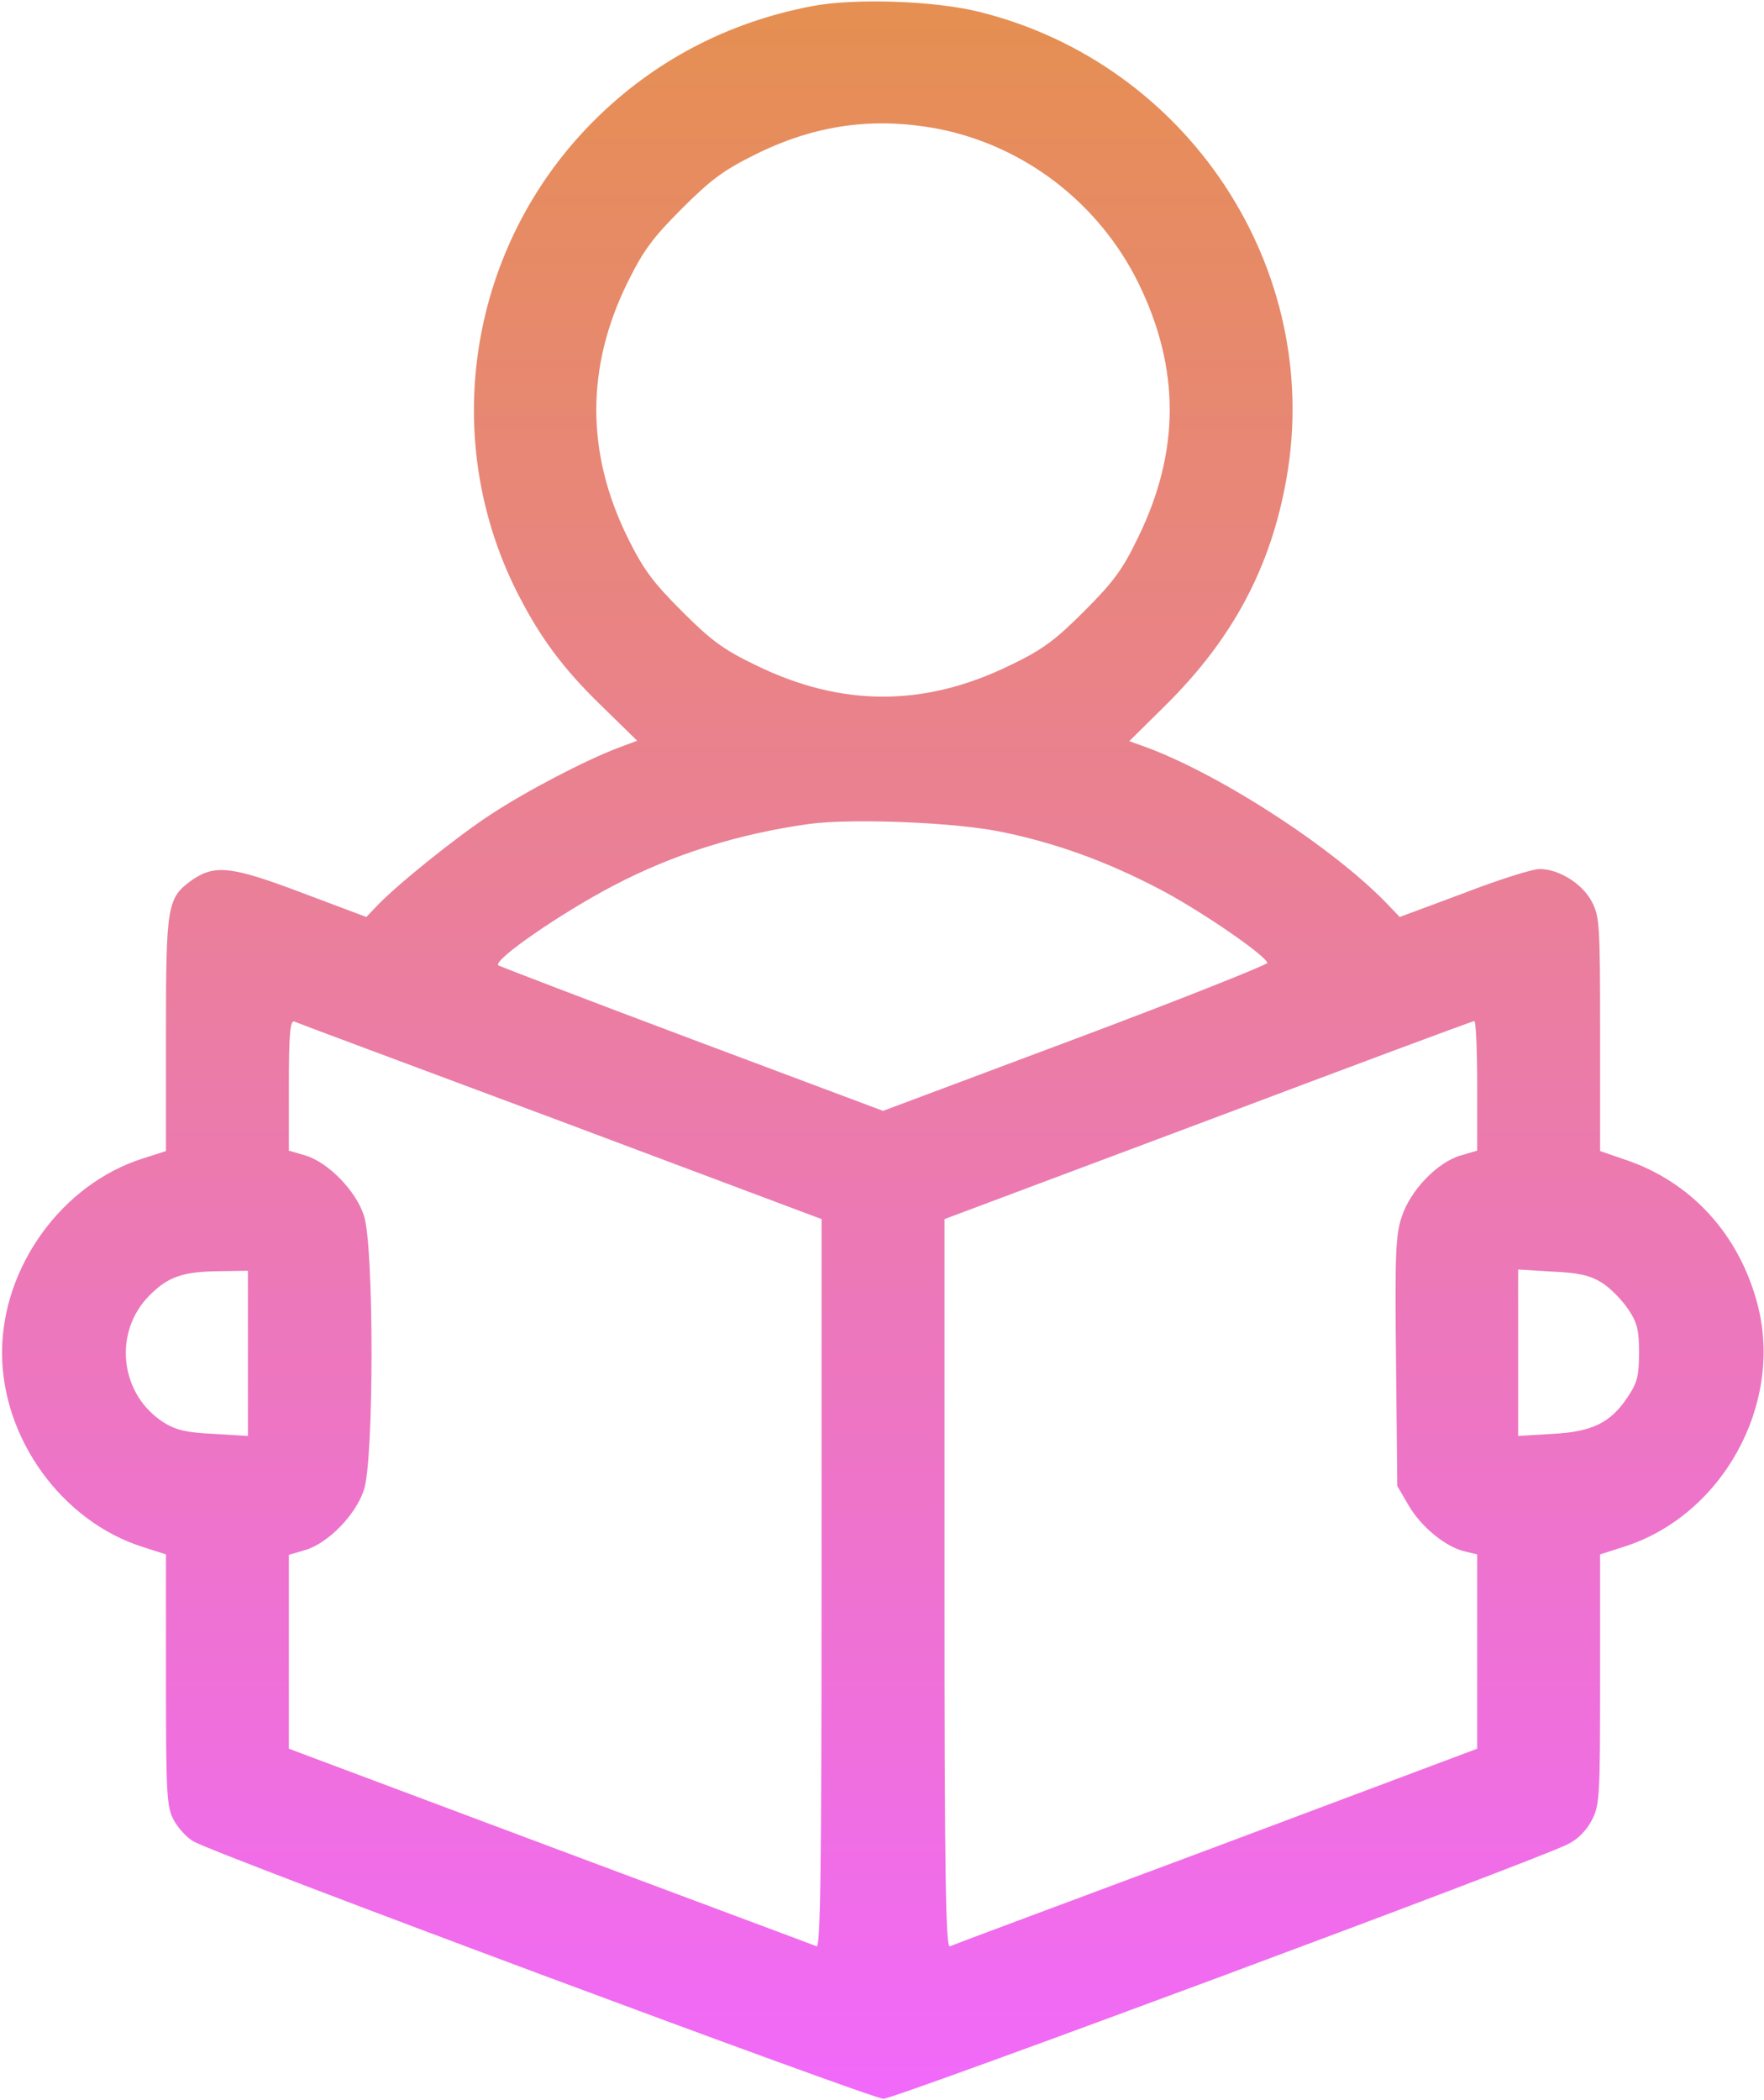 <svg width="574" height="683" viewBox="0 0 574 683" fill="none" xmlns="http://www.w3.org/2000/svg">
<path d="M264.267 2C236.8 7.2 212.667 19.866 193.2 39.333C152.8 79.733 142.667 141.6 168.133 192.4C175.467 206.933 182.933 217.2 195.6 229.467L207.333 240.933L200.933 243.333C190.133 247.467 171.2 257.333 159.467 265.067C148.267 272.4 128.267 288.533 122.267 295.067L119.2 298.267L98.267 290.4C75.333 281.733 69.867 281.067 62.267 286.4C54.4 292.133 54 294.533 54 336.4V374.4L46.533 376.8C20.267 385.067 0.667 412 0.667 440C0.667 468 20.267 494.933 46.533 503.2L54 505.6V546.533C54 583.867 54.267 587.733 56.533 592C57.867 594.533 60.8 597.733 62.933 598.933C69.867 603.067 283.6 682.667 287.467 682.667C291.2 682.667 500.133 605.067 510.133 599.867C513.467 598.267 516.267 595.333 518 592C520.533 587.067 520.667 584.267 520.667 546.133V505.6L528.133 503.2C560.267 493.2 580.267 457.067 572 424.667C566.133 401.733 550.4 384.4 528.8 377.2L520.667 374.4V336.533C520.667 301.067 520.533 298.267 518 293.333C514.933 287.467 507.333 282.667 500.933 282.667C498.667 282.667 487.6 286.133 476.267 290.533L455.467 298.267L452.4 295.067C435.467 276.933 398.667 252.8 373.733 243.333L367.467 241.067L379.2 229.467C401.067 207.867 413.6 184.533 418.667 155.333C430.533 87.333 386.533 20.666 318.667 3.867C304.4 0.267 278.133 -0.667 264.267 2ZM305.067 41.867C333.333 47.333 357.733 66.133 370.533 92.266C384 119.867 384 146.8 370.4 174.667C365.333 185.2 362.4 189.2 352.8 198.8C343.2 208.4 339.2 211.333 328.667 216.4C300.8 230 273.867 230 246 216.4C235.467 211.333 231.467 208.4 221.867 198.8C212.4 189.333 209.333 185.2 204.133 174.667C190.667 147.2 190.667 119.467 204.133 92C209.333 81.466 212.4 77.333 221.867 67.867C231.333 58.4 235.467 55.333 246 50.133C265.467 40.533 284.267 38 305.067 41.867ZM326.267 270.667C343.733 274.267 359.867 280.133 376.8 288.933C389.733 295.6 411.467 310.4 412.4 313.2C412.533 313.733 384.533 324.933 350 337.867L287.333 361.333L225.067 338C190.933 325.2 162.533 314.267 162.133 314C160.4 312.267 182.4 297.067 199.733 288C219.067 277.867 240.267 271.2 263.333 268C277.2 266.133 311.467 267.467 326.267 270.667ZM182.4 364.667L267.333 396.533V515.067C267.333 609.333 266.933 633.467 265.733 633.067C264.8 632.667 225.733 618.133 179.067 600.667L94 568.8V537.333V505.733L99.467 504.133C106.8 501.867 115.733 492.8 118.4 484.667C121.733 475.067 121.733 404.933 118.4 395.333C115.733 387.2 106.8 378.133 99.467 375.867L94 374.267V352.933C94 336.533 94.4 331.867 95.733 332.267C96.533 332.667 135.6 347.2 182.4 364.667ZM480.667 353.067V374.267L475.2 375.867C467.6 378.133 458.933 387.2 456.133 395.733C454.133 401.6 453.867 407.733 454.267 442.933L454.667 483.333L458.4 489.733C462.533 496.8 470.667 503.333 476.8 504.667L480.667 505.6V537.2V568.8L395.733 600.667C348.933 618.133 309.867 632.667 309.067 633.067C307.733 633.467 307.333 609.333 307.333 515.067V396.533L393.067 364.4C440.133 346.667 479.067 332.133 479.733 332.133C480.267 332 480.667 341.467 480.667 353.067ZM80.667 440.133V467.067L69.6 466.4C60.933 466 57.333 465.2 53.467 462.8C38.933 453.733 36.667 433.333 48.667 421.333C54.8 415.2 59.467 413.6 71.733 413.467L80.667 413.333V440.133ZM521.2 417.2C524 418.933 527.733 422.8 529.733 425.733C532.8 430.267 533.333 432.667 533.333 440C533.333 447.333 532.8 449.733 529.733 454.267C524.133 462.8 518.133 465.733 505.067 466.4L494 467.067V440V412.933L505.067 413.6C513.733 414 517.333 414.8 521.2 417.2Z" fill="url(#paint0_linear_111_65)"/>
<defs>
<linearGradient id="paint0_linear_111_65" x1="287.267" y1="682.667" x2="287.267" y2="0.467" gradientUnits="userSpaceOnUse">
<stop stop-color="#F169FA"/>
<stop offset="1" stop-color="#E58F51"/>
</linearGradient>
</defs>
</svg>
